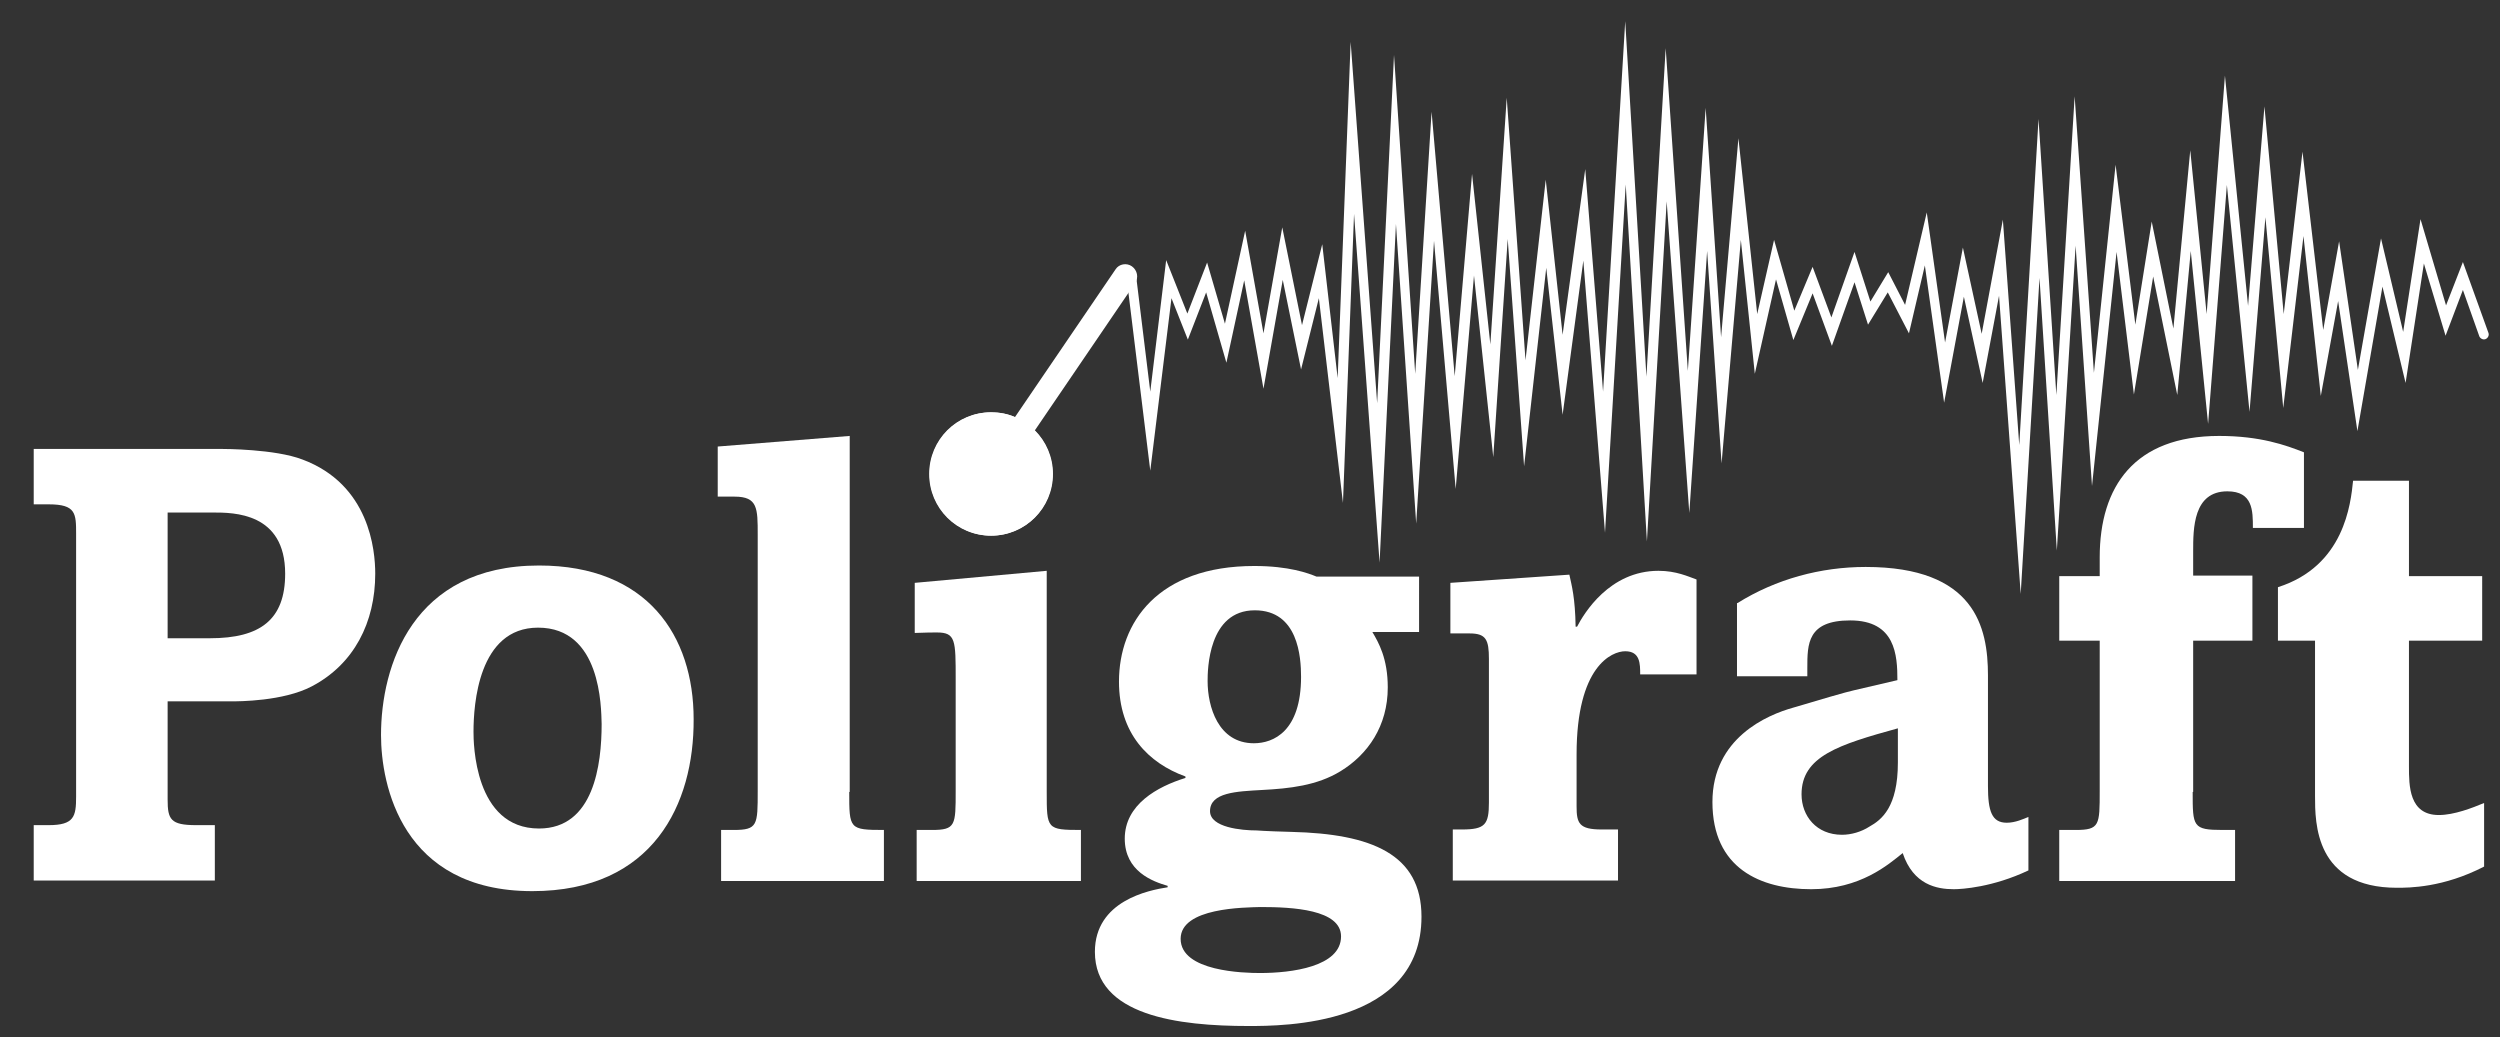 <?xml version="1.0" encoding="utf-8"?>
<!-- Generator: Adobe Illustrator 17.1.0, SVG Export Plug-In . SVG Version: 6.00 Build 0)  -->
<!DOCTYPE svg PUBLIC "-//W3C//DTD SVG 1.1//EN" "http://www.w3.org/Graphics/SVG/1.1/DTD/svg11.dtd">
<svg version="1.1" id="Layer_1" xmlns="http://www.w3.org/2000/svg" xmlns:xlink="http://www.w3.org/1999/xlink" x="0px" y="0px"
	 viewBox="0 0 519 215.3" enable-background="new 0 0 519 215.3" xml:space="preserve">
<rect x="0" y="0" width="519" height="215.3" fill="#333333" stroke="none"/>
<path fill="#FFFFFF" d="M419.5,123.3l-4.5-61.9l-3.4,18.1l-3.9-17.9l-4.1,22l-4-28.5l-3.3,14.1l-4.4-8.5l-4.1,6.7l-2.8-8.8
	l-4.7,13.2l-4-10.9l-4,9.7l-3.6-12.6l-4.4,19.6l-2.9-27.8l-4,46.4l-3-44.1l-3.7,54.4L346,41.8l-4.1,70.6l-4.4-74.1l-4.3,72.3
	l-4.5-56.5l-4.3,32L321,55.6l-4.6,41.2L313,49.6l-3,45.3l-4-37.7l-3.8,44.3L297.7,50l-3.7,58.7l-4.2-62.2l-3.4,70.3l-5.3-72.4
	l-2.3,60l-5-42.5l-3.7,14.8l-3.8-18.6l-4,22.6l-4-22.5l-3.7,17.1l-4.2-14.6l-3.8,9.8l-3.4-8.6l-4.4,35.8l-5-40.7
	c-0.1-0.5,0.3-1,0.9-1.1c0.6-0.1,1.1,0.3,1.1,0.9l3,24.5l3.3-27.3l4.4,11.1l4.1-10.6l3.7,12.7l4.2-19.3l3.8,21.3l3.9-22l4.1,20.3
	l4.2-16.8l3.2,27.8l2.7-69.8l5.5,75l3.5-72.3l4.4,66.2l3.4-54.4l4.8,54.9l3.6-42l3.8,35.4l3.4-51.2l3.9,54.5l4.2-37.5l3.5,32.2
	l4.7-34.4l3.7,46.2l4.6-76.9l4.4,73.8l4-68.2l4.6,67l3.7-54.6l3.2,47.6l3.6-41.3l3.9,36.5l3.5-15.4l4.2,14.7l3.8-9.1l3.9,10.5
	l4.8-13.6l3.3,10.3l3.7-6.1l3.5,6.8l4.5-19.2l3.8,27l3.7-19.7l3.9,17.9l4.4-23.7l3.4,46.8l4-67.7l3.7,57.3l3.8-62l4,57.4l4.5-43.2
	l4.1,33.2l3.4-21.4l4.5,22.2l3.5-37l3.4,34l3.8-49.5l4.8,47.8l3.4-41.4l4,43.1l3.9-33.7l4.3,37l3.3-18.4l3.9,26.7l4.8-27.3l4.6,19.4
	l3.6-23.4l5.3,17.9l3.5-9l5.3,14.7c0.2,0.5-0.1,1.1-0.6,1.3c-0.5,0.2-1.1-0.1-1.3-0.6l-3.4-9.6l-3.6,9.5l-4.5-15l-3.8,24.8l-4.8-20
	l-5.2,30l-4-27l-3.6,19.7L478.2,49L474,84.7l-3.7-39.6L467,85.5l-4.7-47.1l-3.9,49.6l-3.6-35.9L452,82l-5-24.6L443,81.9l-3.6-29.6
	l-5.1,48.6L430.9,51l-3.9,63.3l-3.6-56.6L419.5,123.3L419.5,123.3z"/>
<path fill="#FFFFFF" d="M235,55.3c-1.1-0.8-2.7-0.5-3.4,0.6l-20.9,30.7c-1.5-0.7-3.2-1-5-1c-7.1,0-12.8,5.7-12.8,12.8
	s5.7,12.8,12.8,12.8c7.1,0,12.8-5.7,12.8-12.8c0-3.5-1.4-6.7-3.7-9l20.9-30.7C236.4,57.6,236.1,56.1,235,55.3z"/>
<circle fill="#FFFFFF" cx="205.8" cy="98.4" r="12.8"/>
<g>
	<path fill="#FFFFFF" d="M7,93.2h39c0.4,0,11.1,0,16.8,2.2c13.9,5.2,15.1,18.8,15.1,23.7c0,10.1-4.4,18.8-13.2,23.4
		c-5.9,3.1-15.2,3.1-16.6,3.1H34.8V166c0,4.1,0.6,5.3,5.9,5.3h3.9v11.5H7v-11.5h3.1c5.3,0,5.7-1.8,5.7-5.9v-54.5
		c0-4.3,0-6.2-5.7-6.2H7V93.2z M34.8,132.5h8.8c10.5,0,15.6-3.9,15.6-13.4c0-12.7-10.7-12.7-15-12.7h-9.4V132.5z"/>
	<path fill="#FFFFFF" d="M110.5,185c-27.1,0-31.4-22.1-31.4-32.4c0-14.3,6.5-35.2,32.8-35.2c22.5,0,32.1,14.6,32.1,31.9
		C144.1,166.9,135.6,185,110.5,185z M111.7,130.3c-12.4,0-13.4,16-13.4,21.6c0,2.2,0.1,20.1,13.6,20.1c11.4,0,13-13.3,13-21.7
		C124.8,146.8,124.8,130.3,111.7,130.3z"/>
	<path fill="#FFFFFF" d="M176.3,164.4c0,7.7,0,7.9,7.2,7.9v10.6h-33.8v-10.6h2.6c5,0,5-1,5-8.1v-53.2c0-5.5,0-7.9-4.8-7.9H149V92.7
		l27.4-2.2V164.4z"/>
	<path fill="#FFFFFF" d="M217.3,164.4c0,7.7,0,7.9,7.1,7.9v10.6h-34.1v-10.6h3.2c4.9,0,4.9-1,4.9-8.1V141c0-8.1,0-9.7-3.9-9.7
		c-1.3,0-1.7,0-4.6,0.1V121l27.4-2.5V164.4z"/>
	<path fill="#FFFFFF" d="M294.7,131.2h-9.8c1.3,2.2,3.2,5.5,3.2,11.5c0,8-4.1,13.9-9.8,17.4c-4.9,3-10.6,3.6-16.3,3.9
		c-5.3,0.3-10.8,0.5-10.8,4.4c0,3.4,6.6,4,9.7,4c1,0.1,6.3,0.3,7.2,0.3c16.6,0.4,27,4.6,27,17.6c0,22.7-28.8,22.7-35.9,22.7
		c-14.5,0-31.9-2.1-31.9-15.4c0-10.6,11.2-12.8,15.1-13.4v-0.3c-3.1-0.9-8.9-3-8.9-9.8c0-7.1,6.8-10.8,12.6-12.6v-0.3
		c-7.7-2.8-13.8-8.9-13.8-19.7c0-12.3,8.1-24,28.1-24c7.2,0,11.2,1.5,12.9,2.2h21.3V131.2z M245.1,194.9c0,6.8,13.2,7.1,16.5,7.1
		c6.5,0,16.8-1.3,16.8-7.6c0-5.6-10.1-6.1-16.7-6.1C258.4,188.4,245.1,188.4,245.1,194.9z M250.7,141.4c0,5.3,2.2,12.9,9.6,12.9
		c4.1,0,9.8-2.5,9.8-13.8c0-4.1-0.6-13.8-9.6-13.8C250.8,126.7,250.7,139.1,250.7,141.4z"/>
	<path fill="#FFFFFF" d="M325.8,119.3c0.5,2.3,1.2,4.8,1.3,10.8h0.3c1.4-2.7,6.7-11.6,16.9-11.6c3.7,0,6.2,1.2,7.9,1.8V140h-11.7
		c0-2.2,0-4.8-3.1-4.8c-2.8,0-10.1,3.1-10.1,21.4v10.8c0,3.5,0.5,4.8,5.2,4.8h3.4v10.6h-34.3v-10.6h1.9c4.8,0,5.6-1,5.6-5.6v-29.8
		c0-4-0.6-5.3-4-5.3h-4v-10.5L325.8,119.3z"/>
	<path fill="#FFFFFF" d="M360.7,125.2c8-5,17.3-7.5,26.6-7.5c22.7,0,25.4,12.5,25.4,22.5v23c0,5.2,0.8,7.6,3.9,7.6
		c1.8,0,3.5-0.8,4.5-1.2v11.1c-7.4,3.5-13.8,3.9-15.5,3.9c-3.5,0-8.4-0.9-10.6-7.5c-3,2.4-8.8,7.5-19,7.5
		c-10.5,0-20.5-4.3-20.5-18.1c0-13.3,11.4-18.1,16.8-19.6c4.3-1.3,11.5-3.4,12.6-3.6l9-2.1c0-5.2-0.4-12.4-9.8-12.4
		c-8.9,0-8.9,4.9-8.9,9.9v1.7h-14.6V125.2z M394,151.2c-12.3,3.4-20,5.8-20,13.7c0,4.5,3.1,8.4,8.4,8.4c1.9,0,4-0.6,5.7-1.7
		c2.5-1.4,5.9-4,5.9-13.3V151.2z"/>
	<path fill="#FFFFFF" d="M455.2,164.4c0,7.2,0,7.9,6.2,7.9h2.6v10.6h-36.5v-10.6h3.4c5,0,5-1,5-8.1V133h-8.4v-13.4h8.4v-3.9
		c0-14.7,7.2-25.2,24.8-25.2c8.5,0,13.8,1.9,17.6,3.4v15.7h-10.6c0-3.6,0-7.6-5.3-7.6c-7.1,0-7.1,7.7-7.1,12.5v5h12.3V133h-12.3
		V164.4z"/>
	<path fill="#FFFFFF" d="M500.1,99.8v19.8h15.2V133h-15.2v26.1c0,4,0,10.1,6.2,10.1c3.2,0,7-1.5,9.4-2.5v13.2
		c-8.5,4.4-15.6,4.4-18.1,4.4c-17,0-17-13.4-17-19.1V133h-7.7v-11.1c13.8-4.4,15.1-17.3,15.6-22.1H500.1z"/>
</g>
</svg>
